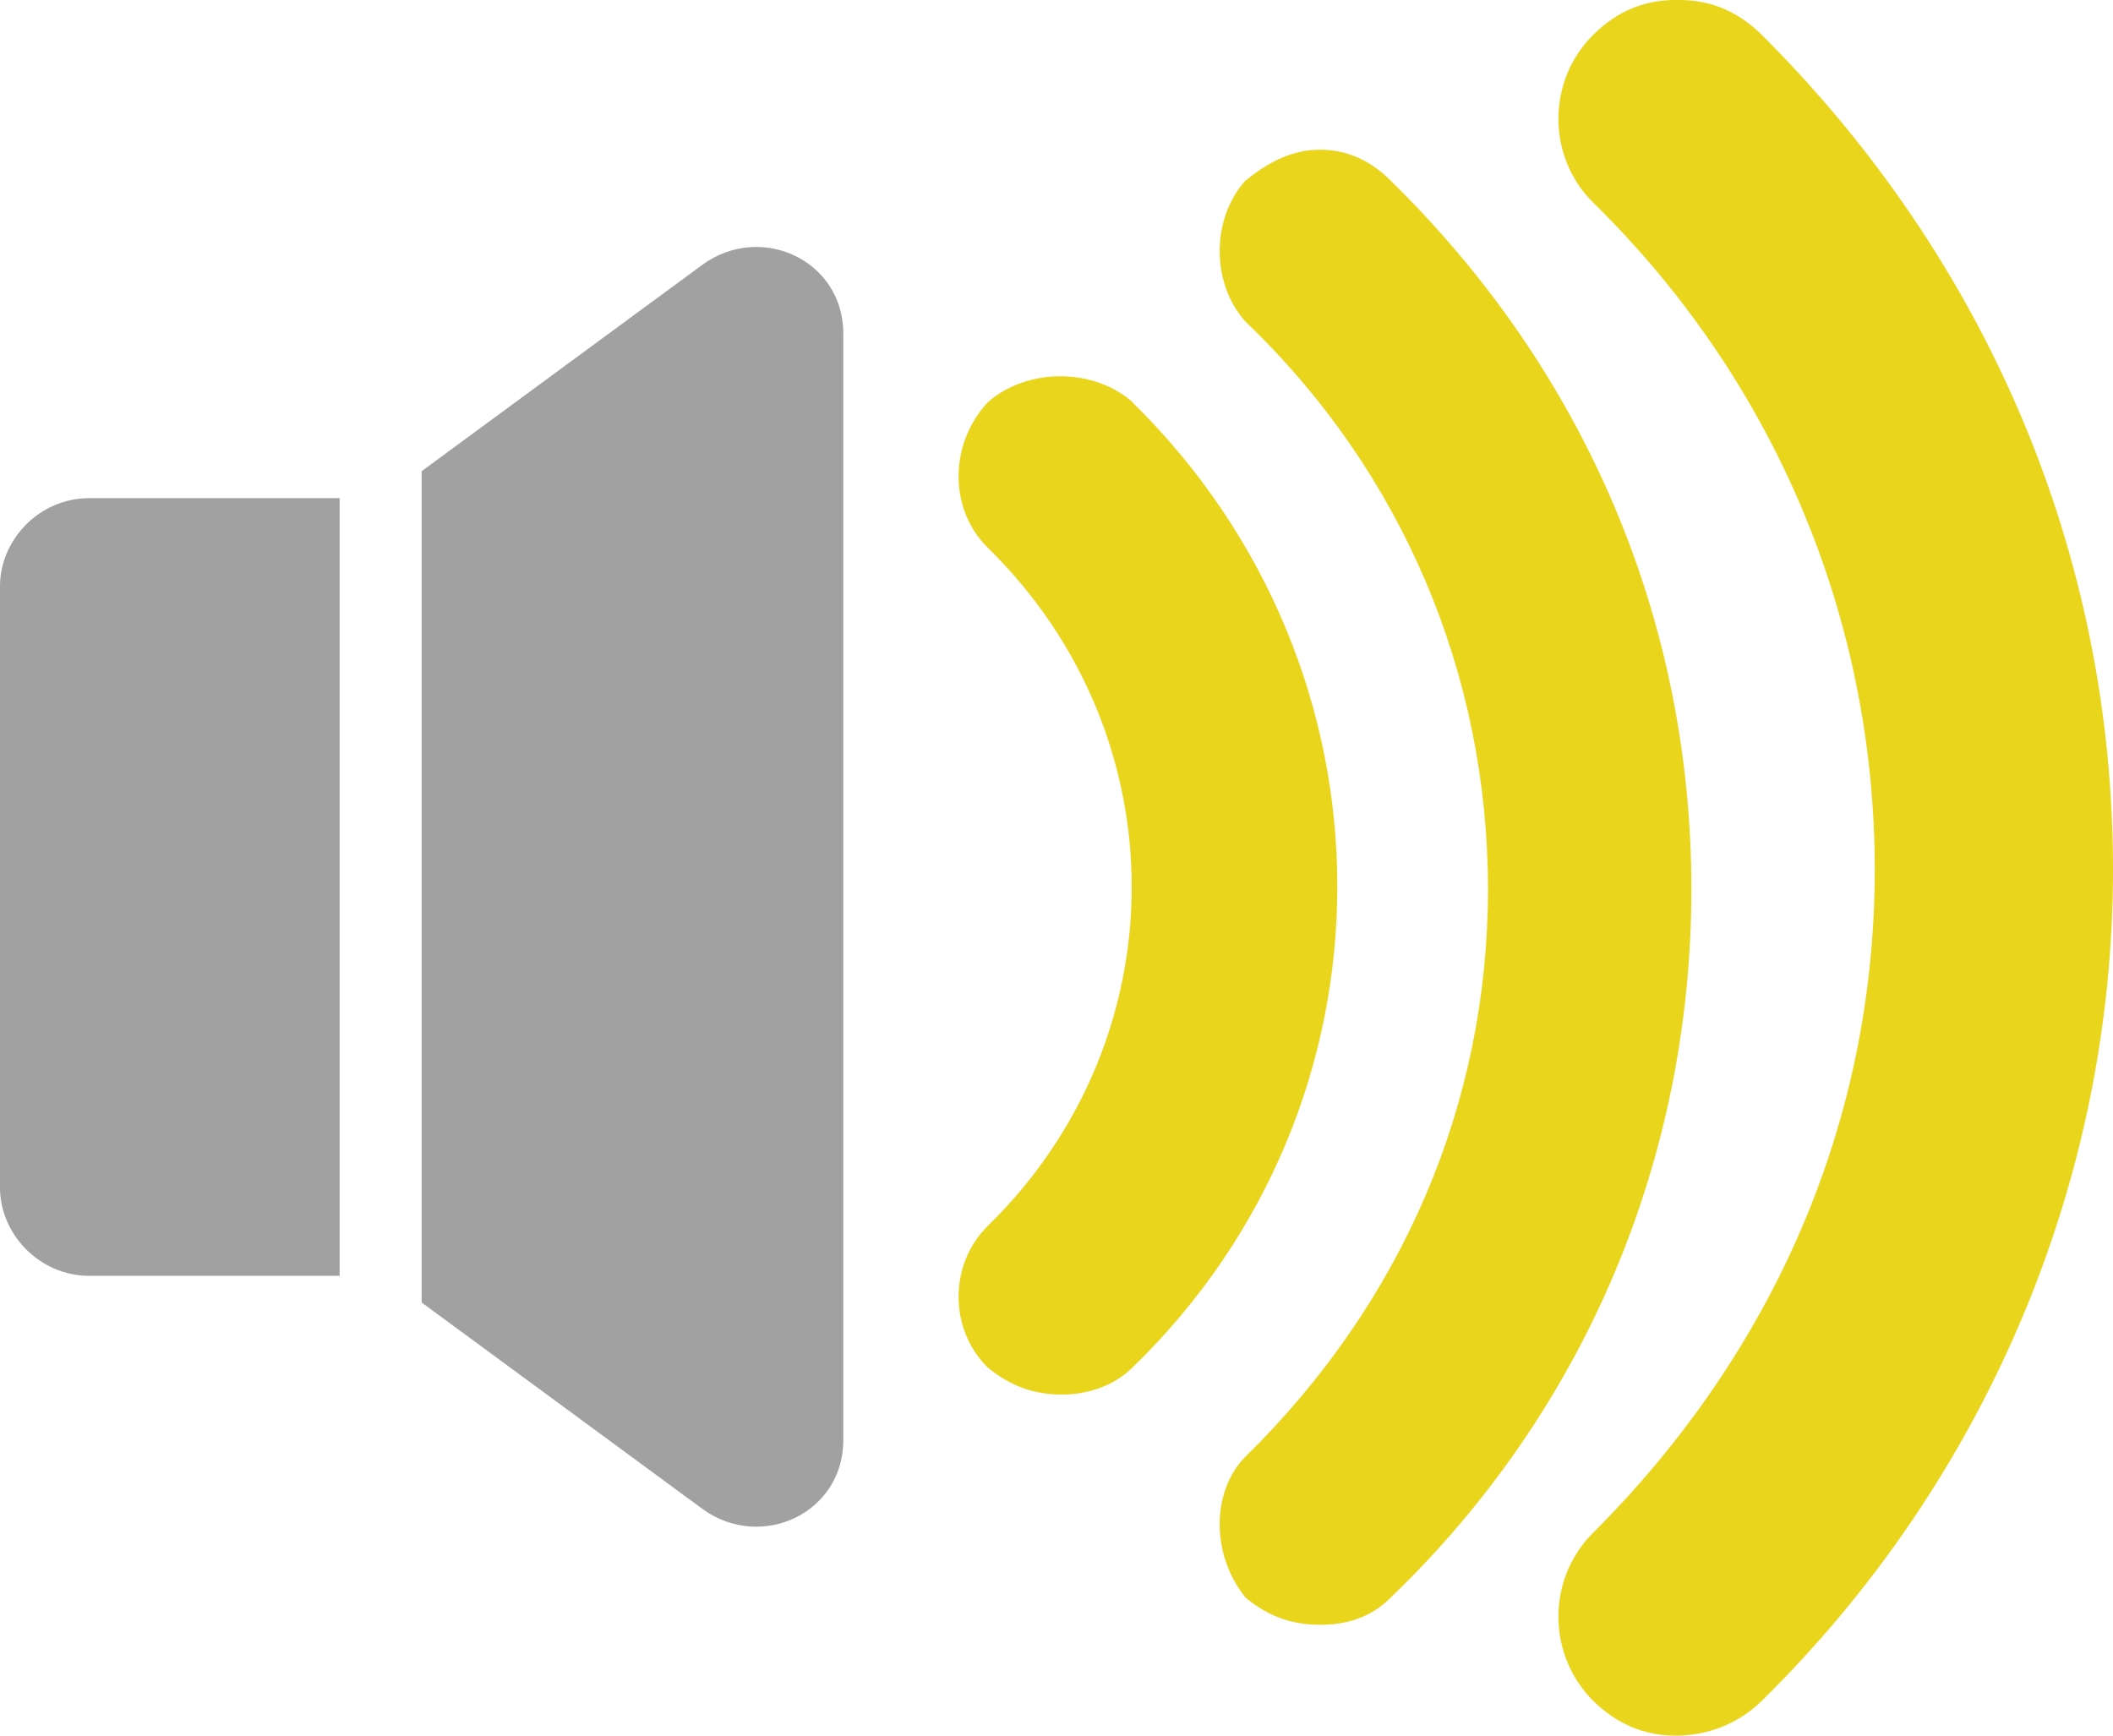 <svg width="28" height="23" viewBox="0 0 28 23" fill="none" xmlns="http://www.w3.org/2000/svg">
<g clip-path="url(#clip0_346_723)">
<path fill-rule="evenodd" clip-rule="evenodd" d="M21.117 0.457C20.496 1.066 20.496 2.081 21.117 2.69C23.499 5.027 24.843 8.174 24.843 11.523C24.843 14.872 23.499 17.922 21.117 20.306C20.496 20.915 20.496 21.93 21.117 22.543C21.425 22.845 21.788 23 22.203 23C22.618 23 23.029 22.849 23.341 22.543C26.289 19.647 28 15.69 28 11.523C28 7.357 26.344 3.45 23.341 0.457C23.029 0.151 22.666 0 22.255 0H22.203C21.788 0 21.425 0.151 21.117 0.457Z" fill="#E9D51C"/>
<path fill-rule="evenodd" clip-rule="evenodd" d="M16.509 2.387C16.047 2.895 16.047 3.76 16.509 4.267C18.58 6.248 19.718 8.938 19.718 11.783C19.718 14.628 18.58 17.263 16.509 19.298C16.047 19.756 16.047 20.616 16.509 21.174C16.821 21.43 17.133 21.531 17.493 21.531C17.853 21.531 18.169 21.43 18.425 21.174C21.014 18.686 22.413 15.337 22.413 11.783C22.413 8.229 21.014 4.926 18.425 2.391C18.169 2.136 17.86 1.984 17.493 1.984C17.133 1.984 16.821 2.136 16.509 2.391V2.387Z" fill="#E9D51C"/>
<path fill-rule="evenodd" clip-rule="evenodd" d="M15.008 5.329C14.49 4.872 13.613 4.872 13.091 5.329C12.573 5.887 12.573 6.752 13.091 7.26C15.632 9.748 15.632 13.76 13.091 16.244C12.573 16.752 12.573 17.616 13.091 18.124C13.407 18.38 13.715 18.48 14.075 18.48C14.383 18.48 14.747 18.38 15.004 18.124C18.627 14.62 18.627 8.884 15.004 5.329H15.008Z" fill="#E9D51C"/>
<path fill-rule="evenodd" clip-rule="evenodd" d="M4.501 6.601H1.185C0.514 6.601 0 7.159 0 7.767V15.74C0 16.349 0.518 16.907 1.185 16.907H4.501V6.601Z" fill="#A1A1A1"/>
<path fill-rule="evenodd" clip-rule="evenodd" d="M9.314 3.504L5.587 6.244V17.26L9.314 20C10.092 20.558 11.175 20.05 11.175 19.085V4.419C11.175 3.454 10.092 2.946 9.314 3.504Z" fill="#A1A1A1"/>
</g>
<defs>
<clipPath id="clip0_346_723">
<rect width="28" height="23" fill="white"/>
</clipPath>
</defs>
</svg>

